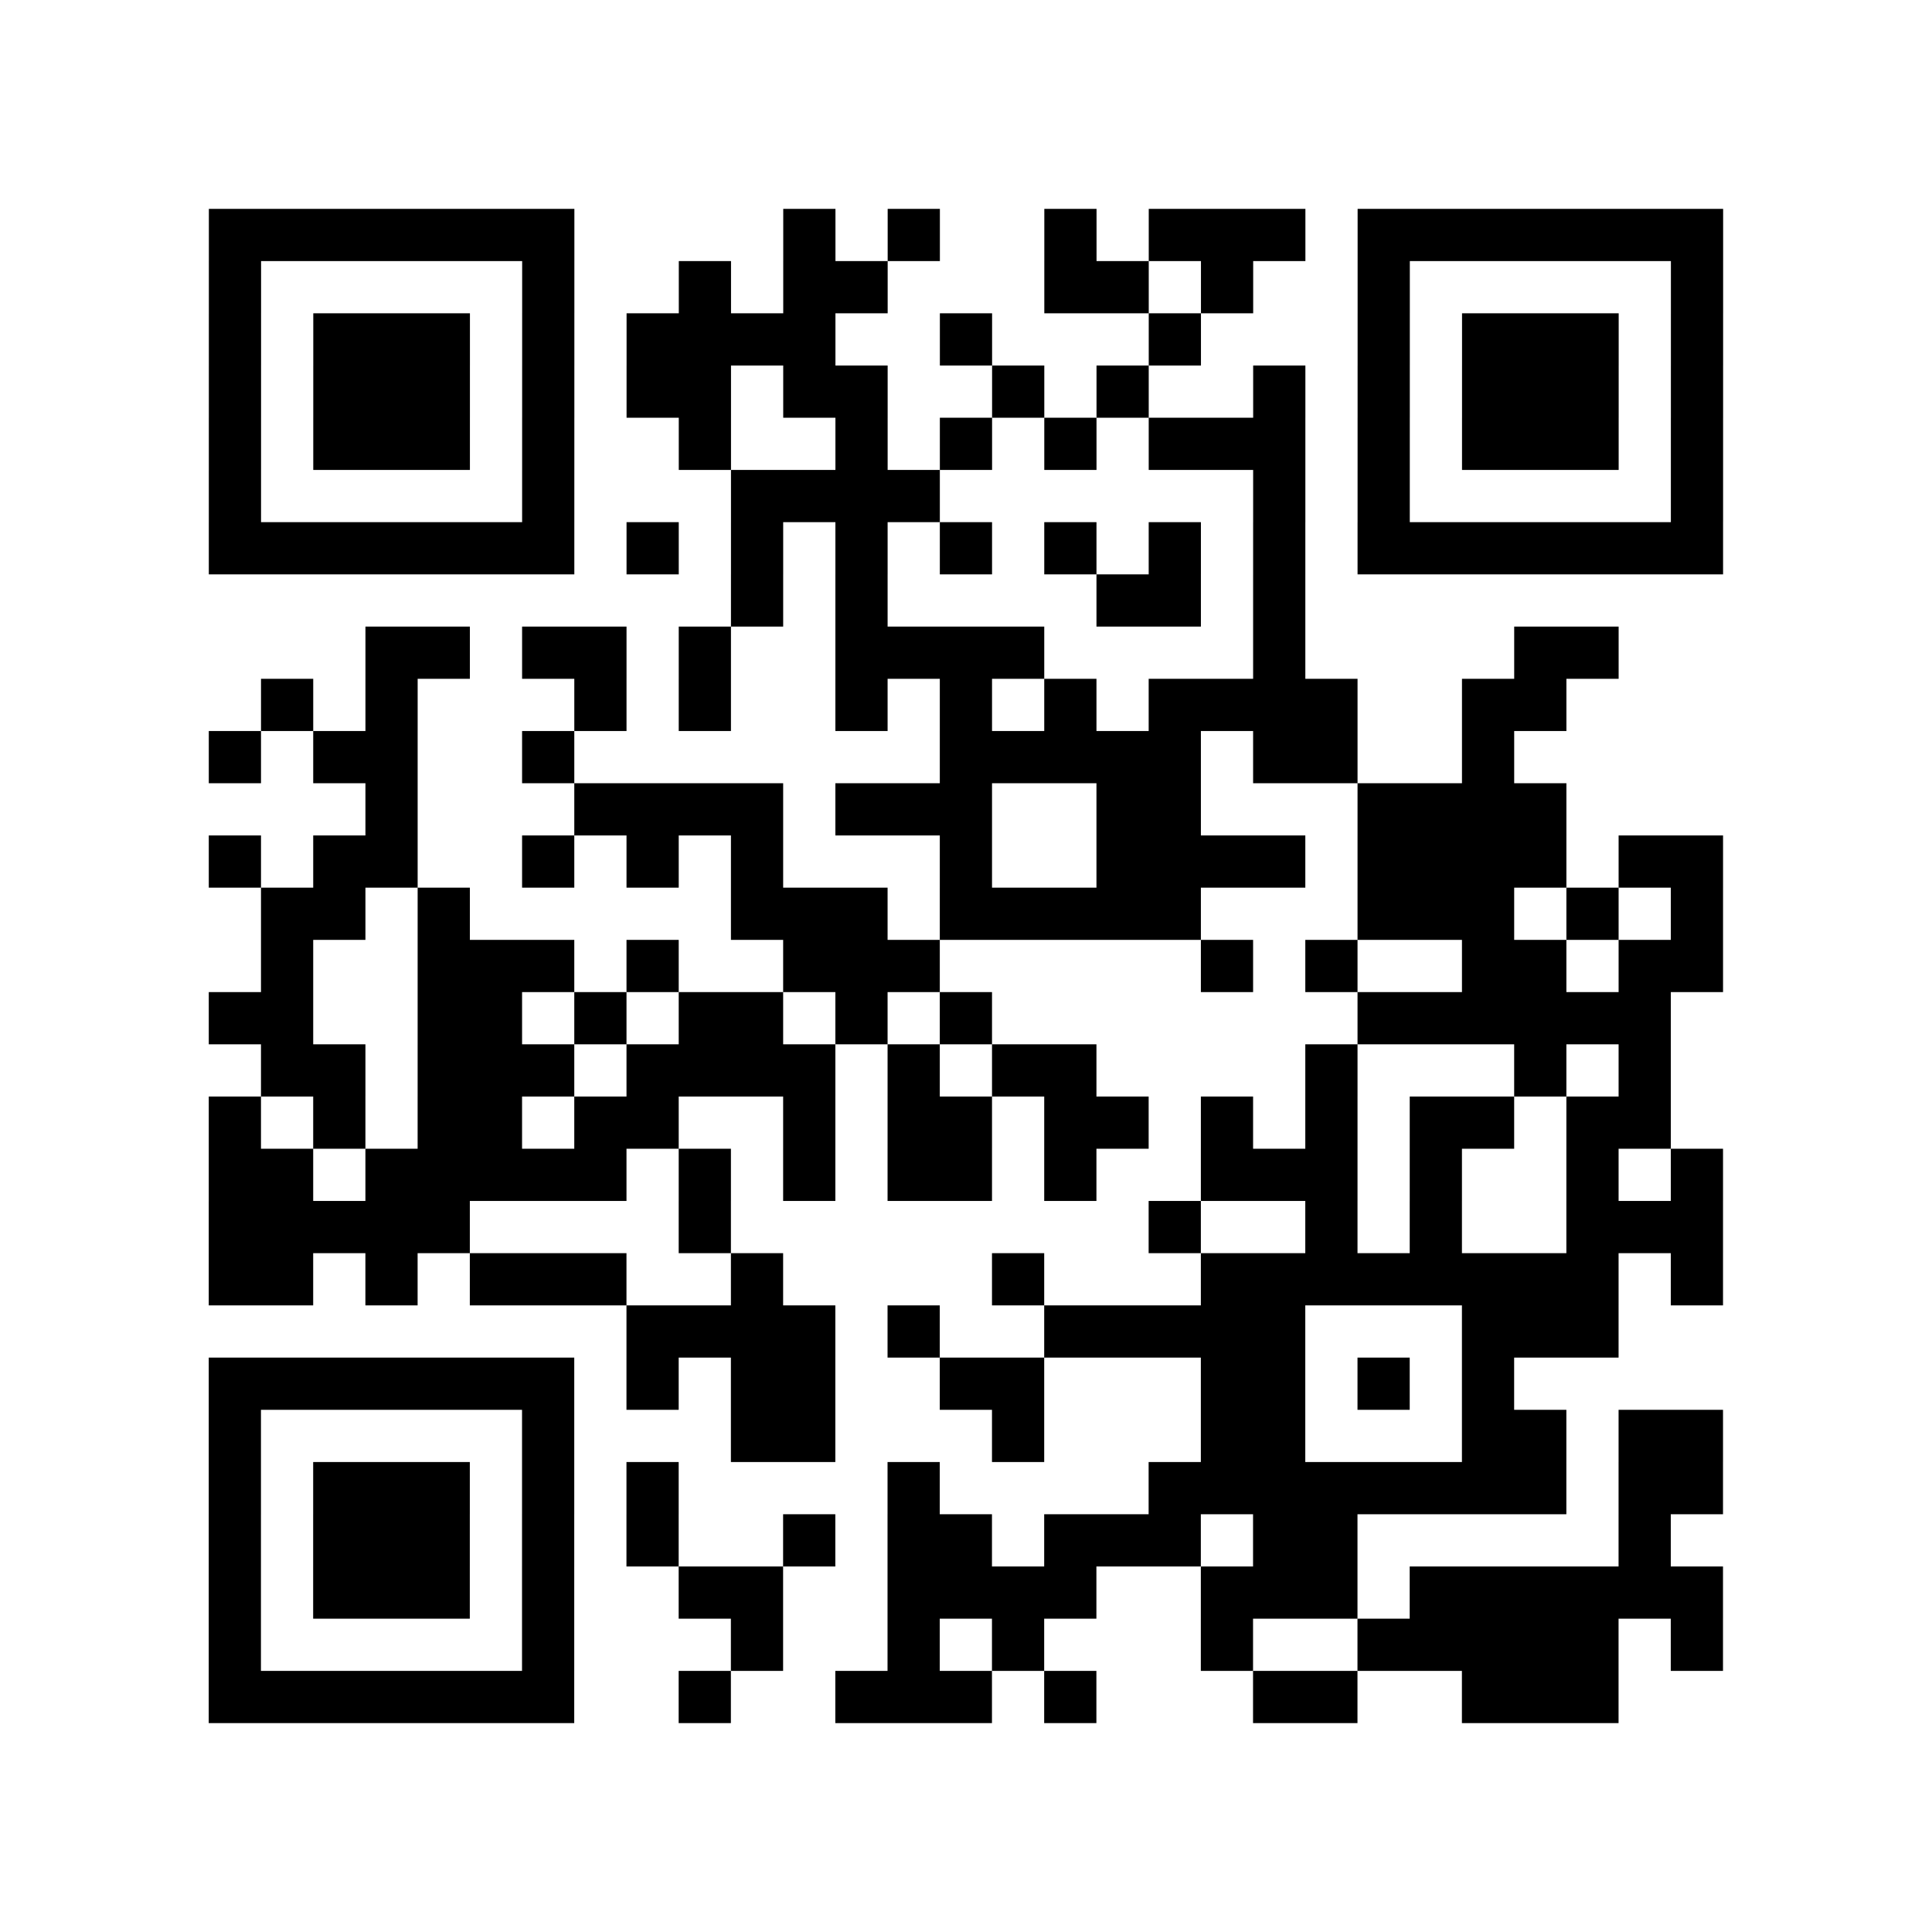 <?xml version="1.0" encoding="UTF-8"?>
<svg xmlns="http://www.w3.org/2000/svg" height="296" width="296" class="pyqrcode"><path transform="scale(8)" stroke="#000" class="pyqrline" d="M4 4.5h7m4 0h1m1 0h1m2 0h1m1 0h3m1 0h7m-29 1h1m5 0h1m2 0h1m1 0h2m3 0h2m1 0h1m2 0h1m5 0h1m-29 1h1m1 0h3m1 0h1m1 0h4m2 0h1m3 0h1m3 0h1m1 0h3m1 0h1m-29 1h1m1 0h3m1 0h1m1 0h2m1 0h2m2 0h1m1 0h1m2 0h1m1 0h1m1 0h3m1 0h1m-29 1h1m1 0h3m1 0h1m2 0h1m2 0h1m1 0h1m1 0h1m1 0h3m1 0h1m1 0h3m1 0h1m-29 1h1m5 0h1m3 0h4m6 0h1m1 0h1m5 0h1m-29 1h7m1 0h1m1 0h1m1 0h1m1 0h1m1 0h1m1 0h1m1 0h1m1 0h7m-19 1h1m1 0h1m4 0h2m1 0h1m-18 1h2m1 0h2m1 0h1m2 0h4m4 0h1m4 0h2m-26 1h1m1 0h1m3 0h1m1 0h1m2 0h1m1 0h1m1 0h1m1 0h4m2 0h2m-26 1h1m1 0h2m2 0h1m7 0h5m1 0h2m2 0h1m-22 1h1m3 0h4m1 0h3m2 0h2m3 0h4m-26 1h1m1 0h2m2 0h1m1 0h1m1 0h1m3 0h1m2 0h4m1 0h4m1 0h2m-28 1h2m1 0h1m5 0h3m1 0h5m3 0h3m1 0h1m1 0h1m-28 1h1m2 0h3m1 0h1m2 0h3m5 0h1m1 0h1m2 0h2m1 0h2m-29 1h2m2 0h2m1 0h1m1 0h2m1 0h1m1 0h1m7 0h6m-27 1h2m1 0h3m1 0h4m1 0h1m1 0h2m4 0h1m3 0h1m1 0h1m-28 1h1m1 0h1m1 0h2m1 0h2m2 0h1m1 0h2m1 0h2m1 0h1m1 0h1m1 0h2m1 0h2m-28 1h2m1 0h5m1 0h1m1 0h1m1 0h2m1 0h1m2 0h3m1 0h1m2 0h1m1 0h1m-29 1h5m4 0h1m8 0h1m2 0h1m1 0h1m2 0h3m-29 1h2m1 0h1m1 0h3m2 0h1m4 0h1m3 0h8m1 0h1m-21 1h4m1 0h1m2 0h5m3 0h3m-27 1h7m1 0h1m1 0h2m2 0h2m3 0h2m1 0h1m1 0h1m-25 1h1m5 0h1m3 0h2m3 0h1m3 0h2m3 0h2m1 0h2m-29 1h1m1 0h3m1 0h1m1 0h1m4 0h1m4 0h8m1 0h2m-29 1h1m1 0h3m1 0h1m1 0h1m2 0h1m1 0h2m1 0h3m1 0h2m5 0h1m-28 1h1m1 0h3m1 0h1m2 0h2m2 0h4m2 0h3m1 0h6m-29 1h1m5 0h1m3 0h1m2 0h1m1 0h1m3 0h1m2 0h5m1 0h1m-29 1h7m2 0h1m2 0h3m1 0h1m3 0h2m2 0h3"/></svg>
